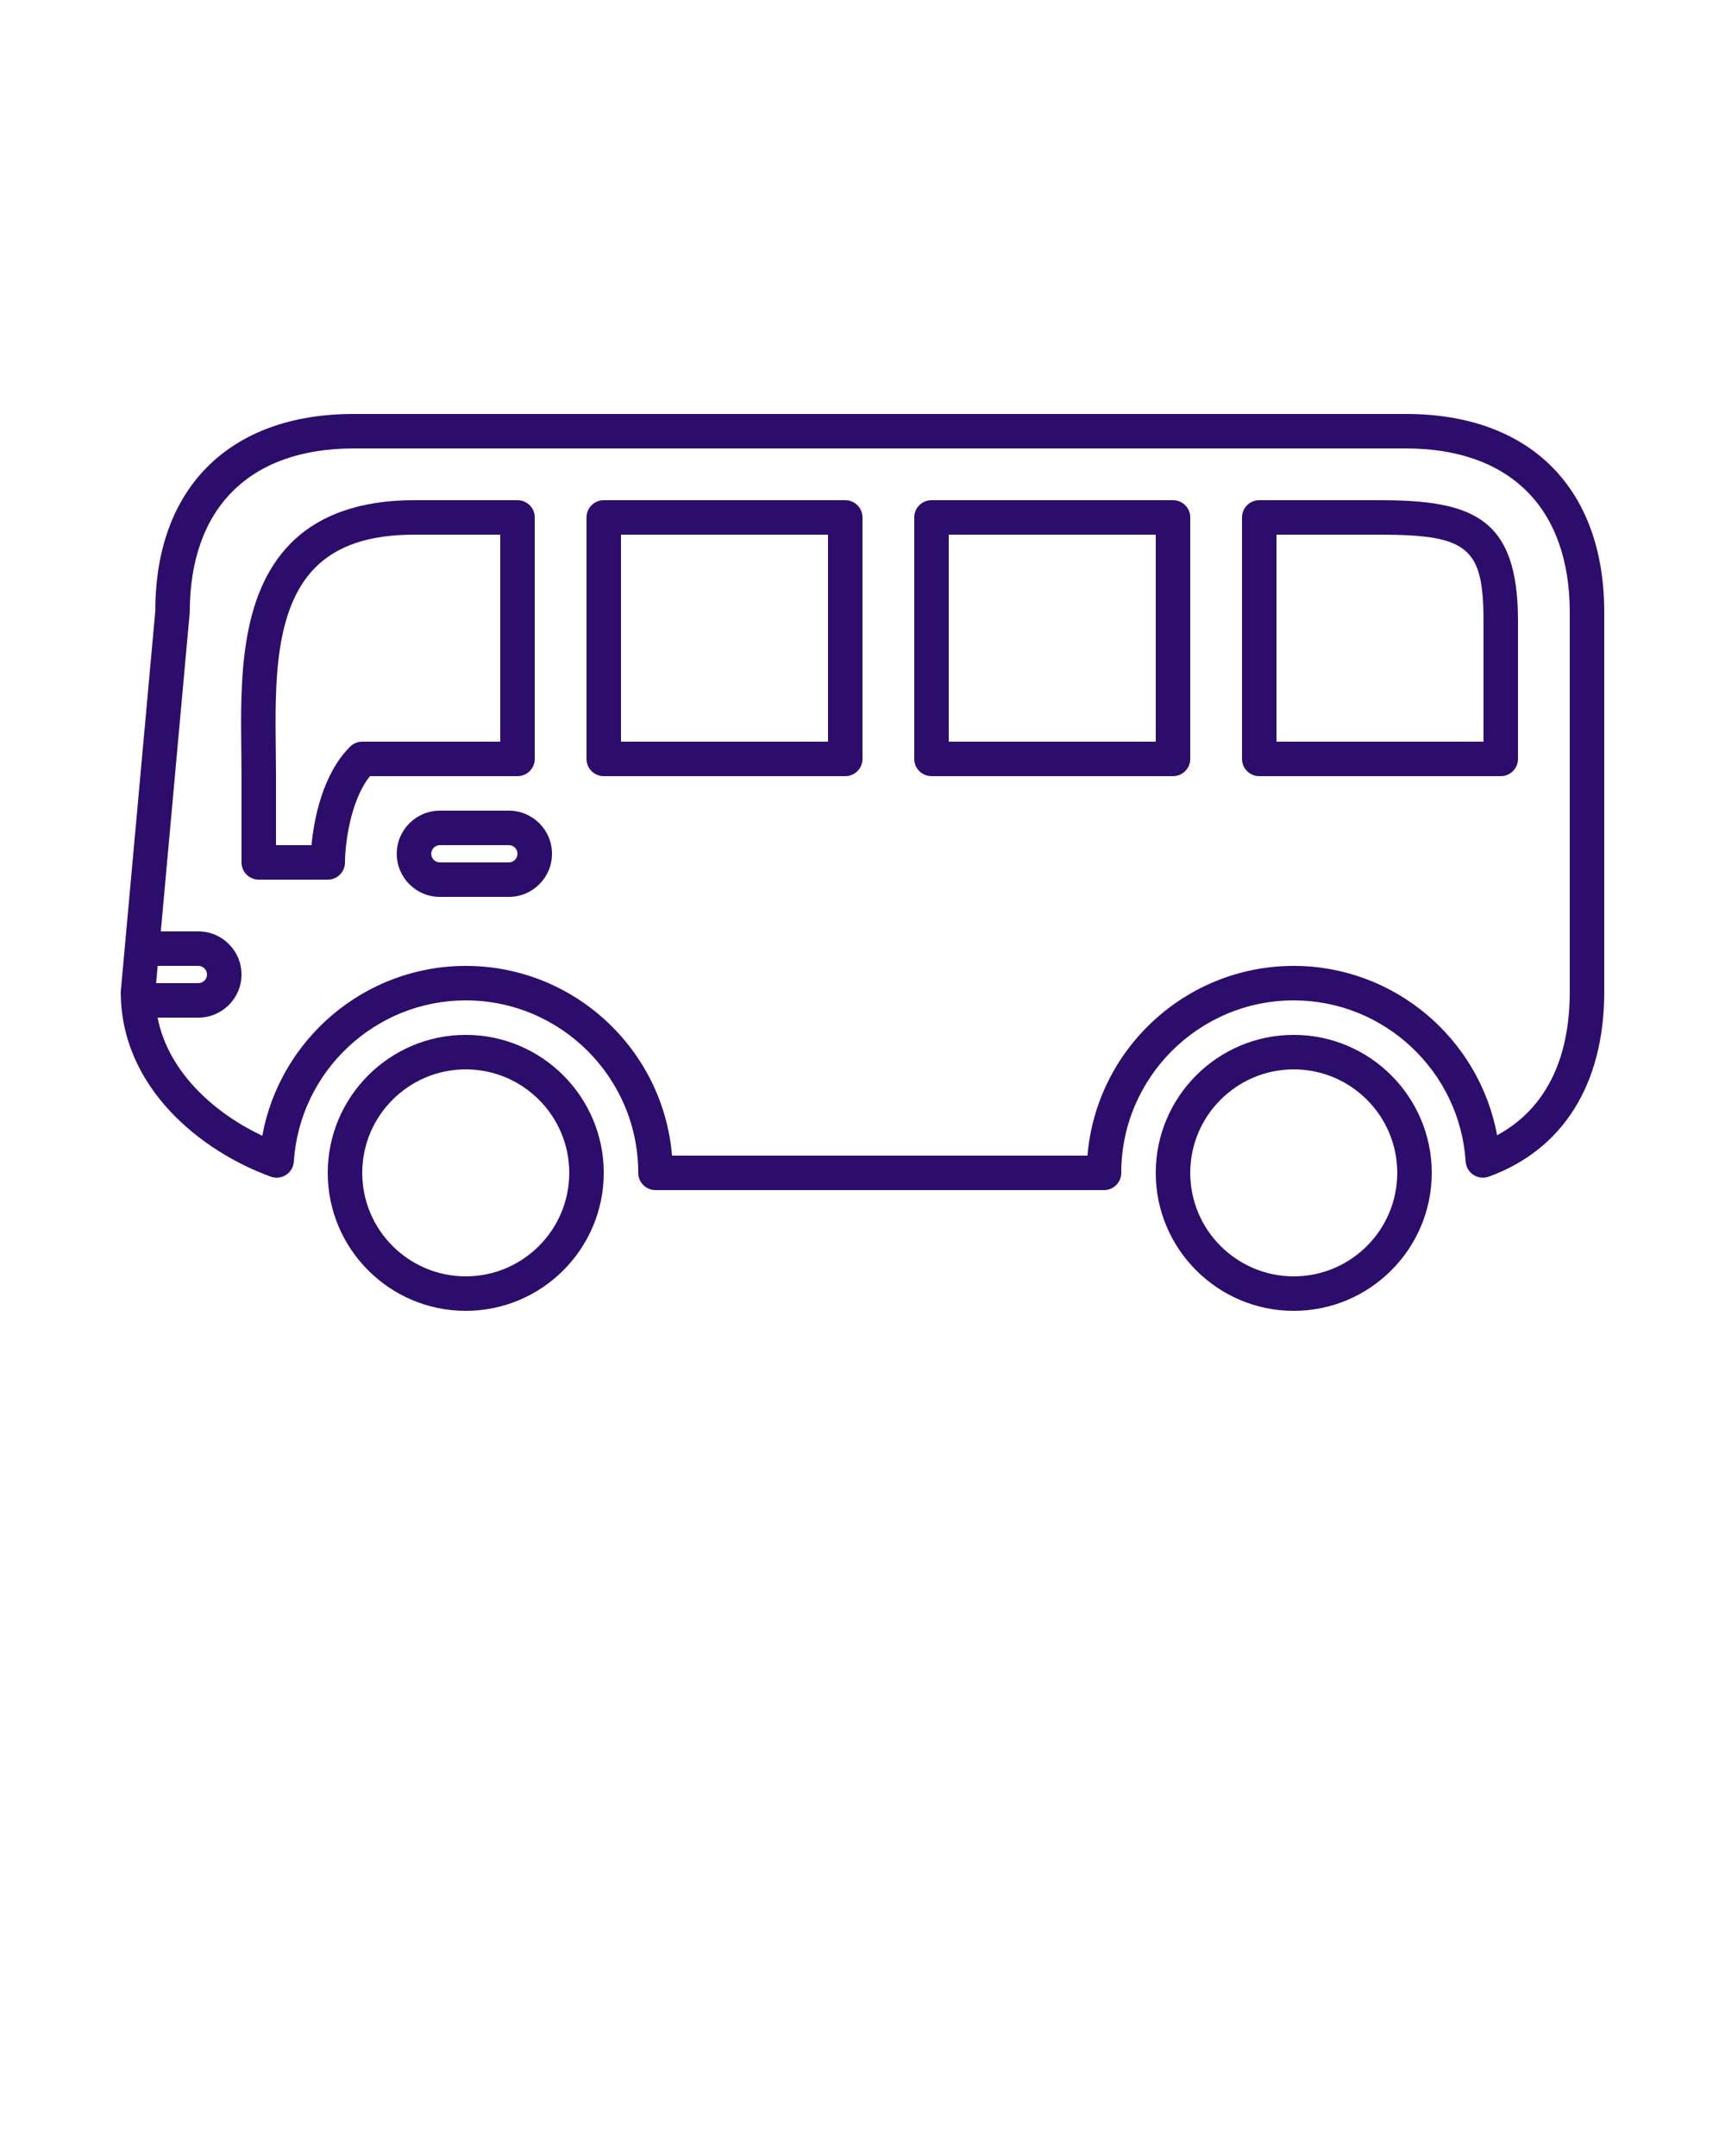 <svg xmlns="http://www.w3.org/2000/svg" xmlns:xlink="http://www.w3.org/1999/xlink" fill="#2d0d6b" version="1.1" x="0px" y="0px" viewBox="0 0 100 125" enable-background="new 0 0 100 100" xml:space="preserve"><g><path d="M27,60c-4.411,0-8,3.589-8,8s3.589,8,8,8s8-3.589,8-8S31.411,60,27,60z M27,74c-3.309,0-6-2.691-6-6s2.691-6,6-6   s6,2.691,6,6S30.309,74,27,74z"/><path d="M15.694,68.22c0.295,0.106,0.625,0.069,0.889-0.103c0.264-0.172,0.431-0.458,0.451-0.772C17.375,62.104,21.752,58,27,58   c5.514,0,10,4.486,10,10c0,0.552,0.448,1,1,1h26c0.552,0,1-0.448,1-1c0-5.514,4.486-10,10-10c5.248,0,9.625,4.104,9.966,9.345   c0.021,0.314,0.188,0.6,0.451,0.772c0.264,0.171,0.594,0.208,0.889,0.103C90.623,66.65,93,62.843,93,57.5v-22   C93,28.299,88.701,24,81.5,24h-61C13.299,24,9,28.299,9.004,35.41L7,57.5C7,63.08,11.684,66.762,15.694,68.22z M9.14,56h2.36   c0.276,0,0.5,0.224,0.5,0.5S11.776,57,11.5,57H9.05L9.14,56z M11.5,59c1.378,0,2.5-1.122,2.5-2.5S12.878,54,11.5,54H9.322L11,35.5   c0-6.038,3.462-9.5,9.5-9.5h61c6.038,0,9.5,3.462,9.5,9.5v22c0,3.977-1.45,6.826-4.211,8.319C85.755,60.212,80.824,56,75,56   c-6.28,0-11.449,4.85-11.958,11H38.958C38.449,60.85,33.28,56,27,56c-5.835,0-10.774,4.228-11.794,9.85   C12.505,64.572,9.77,62.222,9.135,59H11.5z"/><path d="M73,45h14c0.552,0,1-0.448,1-1v-8c0-5.953-2.58-7-8-7h-7c-0.552,0-1,0.448-1,1v14C72,44.552,72.448,45,73,45z M74,31h6   c5.103,0,6,0.748,6,5v7H74V31z"/><path d="M75,60c-4.411,0-8,3.589-8,8s3.589,8,8,8s8-3.589,8-8S79.411,60,75,60z M75,74c-3.309,0-6-2.691-6-6s2.691-6,6-6   s6,2.691,6,6S78.309,74,75,74z"/><path d="M14,50c0,0.552,0.448,1,1,1h4c0.552,0,1-0.448,1-1c0-0.932,0.268-3.522,1.446-5H30c0.552,0,1-0.448,1-1V30   c0-0.552-0.448-1-1-1h-6c-3.103,0-5.51,0.845-7.157,2.512c-2.964,3-2.903,8.01-2.854,12.036C13.994,44.046,14,44.532,14,45V50z    M18.266,32.917C19.541,31.627,21.416,31,24,31h5v12h-8c-0.265,0-0.52,0.105-0.707,0.293c-1.624,1.624-2.098,4.27-2.236,5.707H16   v-4c0-0.476-0.006-0.97-0.012-1.477C15.941,39.68,15.889,35.323,18.266,32.917z"/><path d="M35,45h14c0.552,0,1-0.448,1-1V30c0-0.552-0.448-1-1-1H35c-0.552,0-1,0.448-1,1v14C34,44.552,34.448,45,35,45z M36,31h12   v12H36V31z"/><path d="M54,45h14c0.552,0,1-0.448,1-1V30c0-0.552-0.448-1-1-1H54c-0.552,0-1,0.448-1,1v14C53,44.552,53.448,45,54,45z M55,31h12   v12H55V31z"/><path d="M25.5,47c-1.378,0-2.5,1.122-2.5,2.5s1.122,2.5,2.5,2.5h4c1.378,0,2.5-1.122,2.5-2.5S30.878,47,29.5,47H25.5z M30,49.5   c0,0.276-0.224,0.5-0.5,0.5h-4c-0.276,0-0.5-0.224-0.5-0.5s0.224-0.5,0.5-0.5h4C29.776,49,30,49.224,30,49.5z"/></g></svg>
